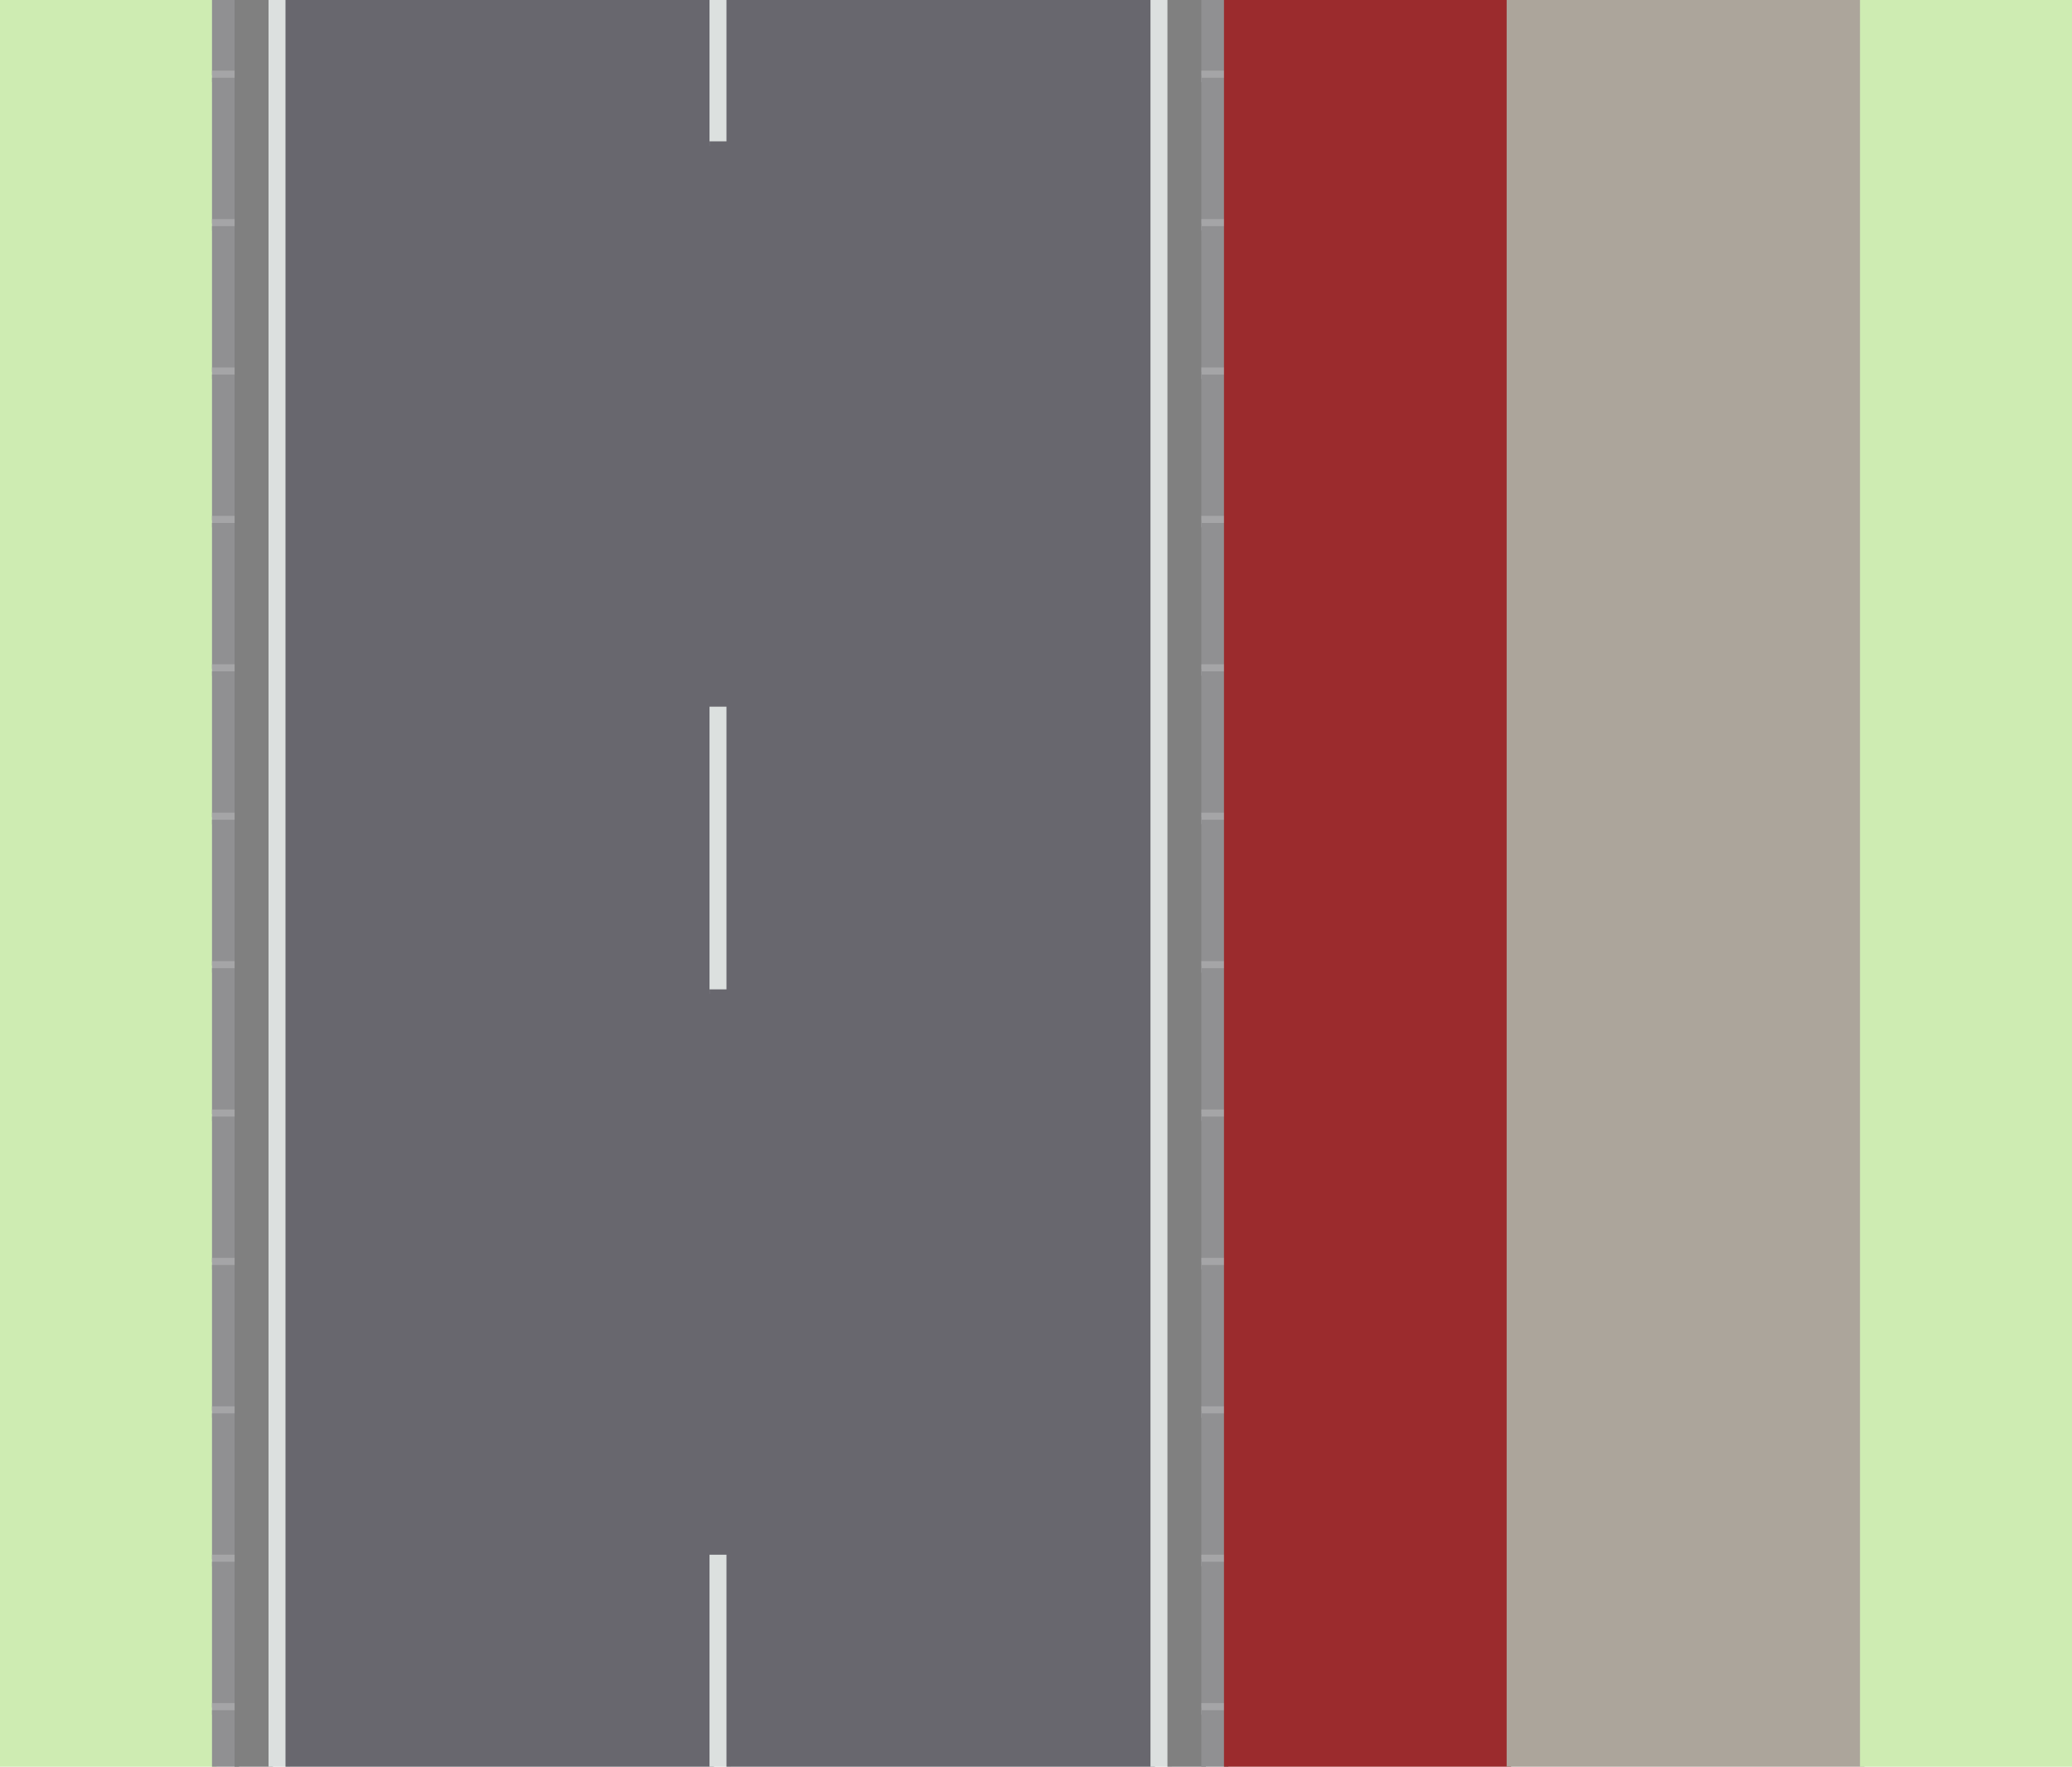 <?xml version="1.0" encoding="utf-8" ?>
<svg baseProfile="full" height="1250" version="1.1" width="1466" xmlns="http://www.w3.org/2000/svg" xmlns:ev="http://www.w3.org/2001/xml-events" xmlns:xlink="http://www.w3.org/1999/xlink"><defs /><rect fill="#ceecb2" height="1253.14" width="153.14" x="0" y="0" /><rect fill="#909092" height="53.14" width="19.14" x="150" y="0" /><rect fill="#a5a5a7" height="8.14" width="19.14" x="150" y="50.0" /><rect fill="#909092" height="103.14" width="19.14" x="150" y="55.0" /><rect fill="#a5a5a7" height="8.14" width="19.14" x="150" y="155.0" /><rect fill="#909092" height="103.14" width="19.14" x="150" y="160.0" /><rect fill="#a5a5a7" height="8.14" width="19.14" x="150" y="260.0" /><rect fill="#909092" height="103.14" width="19.14" x="150" y="265.0" /><rect fill="#a5a5a7" height="8.14" width="19.14" x="150" y="365.0" /><rect fill="#909092" height="103.14" width="19.14" x="150" y="370.0" /><rect fill="#a5a5a7" height="8.14" width="19.14" x="150" y="470.0" /><rect fill="#909092" height="103.14" width="19.14" x="150" y="475.0" /><rect fill="#a5a5a7" height="8.14" width="19.14" x="150" y="575.0" /><rect fill="#909092" height="103.14" width="19.14" x="150" y="580.0" /><rect fill="#a5a5a7" height="8.14" width="19.14" x="150" y="680.0" /><rect fill="#909092" height="103.14" width="19.14" x="150" y="685.0" /><rect fill="#a5a5a7" height="8.14" width="19.14" x="150" y="785.0" /><rect fill="#909092" height="103.14" width="19.14" x="150" y="790.0" /><rect fill="#a5a5a7" height="8.14" width="19.14" x="150" y="890.0" /><rect fill="#909092" height="103.14" width="19.14" x="150" y="895.0" /><rect fill="#a5a5a7" height="8.14" width="19.14" x="150" y="995.0" /><rect fill="#909092" height="103.14" width="19.14" x="150" y="1000.0" /><rect fill="#a5a5a7" height="8.14" width="19.14" x="150" y="1100.0" /><rect fill="#909092" height="103.14" width="19.14" x="150" y="1105.0" /><rect fill="#a5a5a7" height="8.14" width="19.14" x="150" y="1205.0" /><rect fill="#909092" height="103.14" width="19.14" x="150" y="1210.0" /><rect fill="gray" height="1253.14" width="27.14" x="166" y="0" /><rect fill="#dce0df" height="1253.14" width="15.14" x="190" y="0" /><rect fill="#68676e" height="1253.14" width="303.14" x="202" y="0" /><rect fill="#dce0df" height="103.14" width="15.14" x="502" y="0" /><rect fill="#68676e" height="403.14" width="15.14" x="502" y="100.0" /><rect fill="#dce0df" height="203.14" width="15.14" x="502" y="500.0" /><rect fill="#68676e" height="403.14" width="15.14" x="502" y="700.0" /><rect fill="#dce0df" height="203.14" width="15.14" x="502" y="1100.0" /><rect fill="#68676e" height="1253.14" width="303.14" x="514" y="0" /><rect fill="#dce0df" height="1253.14" width="15.14" x="814" y="0" /><rect fill="gray" height="1253.14" width="27.14" x="826" y="0" /><rect fill="#909092" height="53.14" width="19.14" x="850" y="0" /><rect fill="#a5a5a7" height="8.14" width="19.14" x="850" y="50.0" /><rect fill="#909092" height="103.14" width="19.14" x="850" y="55.0" /><rect fill="#a5a5a7" height="8.14" width="19.14" x="850" y="155.0" /><rect fill="#909092" height="103.14" width="19.14" x="850" y="160.0" /><rect fill="#a5a5a7" height="8.14" width="19.14" x="850" y="260.0" /><rect fill="#909092" height="103.14" width="19.14" x="850" y="265.0" /><rect fill="#a5a5a7" height="8.14" width="19.14" x="850" y="365.0" /><rect fill="#909092" height="103.14" width="19.14" x="850" y="370.0" /><rect fill="#a5a5a7" height="8.14" width="19.14" x="850" y="470.0" /><rect fill="#909092" height="103.14" width="19.14" x="850" y="475.0" /><rect fill="#a5a5a7" height="8.14" width="19.14" x="850" y="575.0" /><rect fill="#909092" height="103.14" width="19.14" x="850" y="580.0" /><rect fill="#a5a5a7" height="8.14" width="19.14" x="850" y="680.0" /><rect fill="#909092" height="103.14" width="19.14" x="850" y="685.0" /><rect fill="#a5a5a7" height="8.14" width="19.14" x="850" y="785.0" /><rect fill="#909092" height="103.14" width="19.14" x="850" y="790.0" /><rect fill="#a5a5a7" height="8.14" width="19.14" x="850" y="890.0" /><rect fill="#909092" height="103.14" width="19.14" x="850" y="895.0" /><rect fill="#a5a5a7" height="8.14" width="19.14" x="850" y="995.0" /><rect fill="#909092" height="103.14" width="19.14" x="850" y="1000.0" /><rect fill="#a5a5a7" height="8.14" width="19.14" x="850" y="1100.0" /><rect fill="#909092" height="103.14" width="19.14" x="850" y="1105.0" /><rect fill="#a5a5a7" height="8.14" width="19.14" x="850" y="1205.0" /><rect fill="#909092" height="103.14" width="19.14" x="850" y="1210.0" /><rect fill="#9b2b2d" height="1253.14" width="203.14" x="866" y="0" /><rect fill="#aca59b" height="1253.14" width="253.14" x="1066" y="0" /><rect fill="#ceecb2" height="1253.14" width="153.14" x="1316" y="0" /></svg>